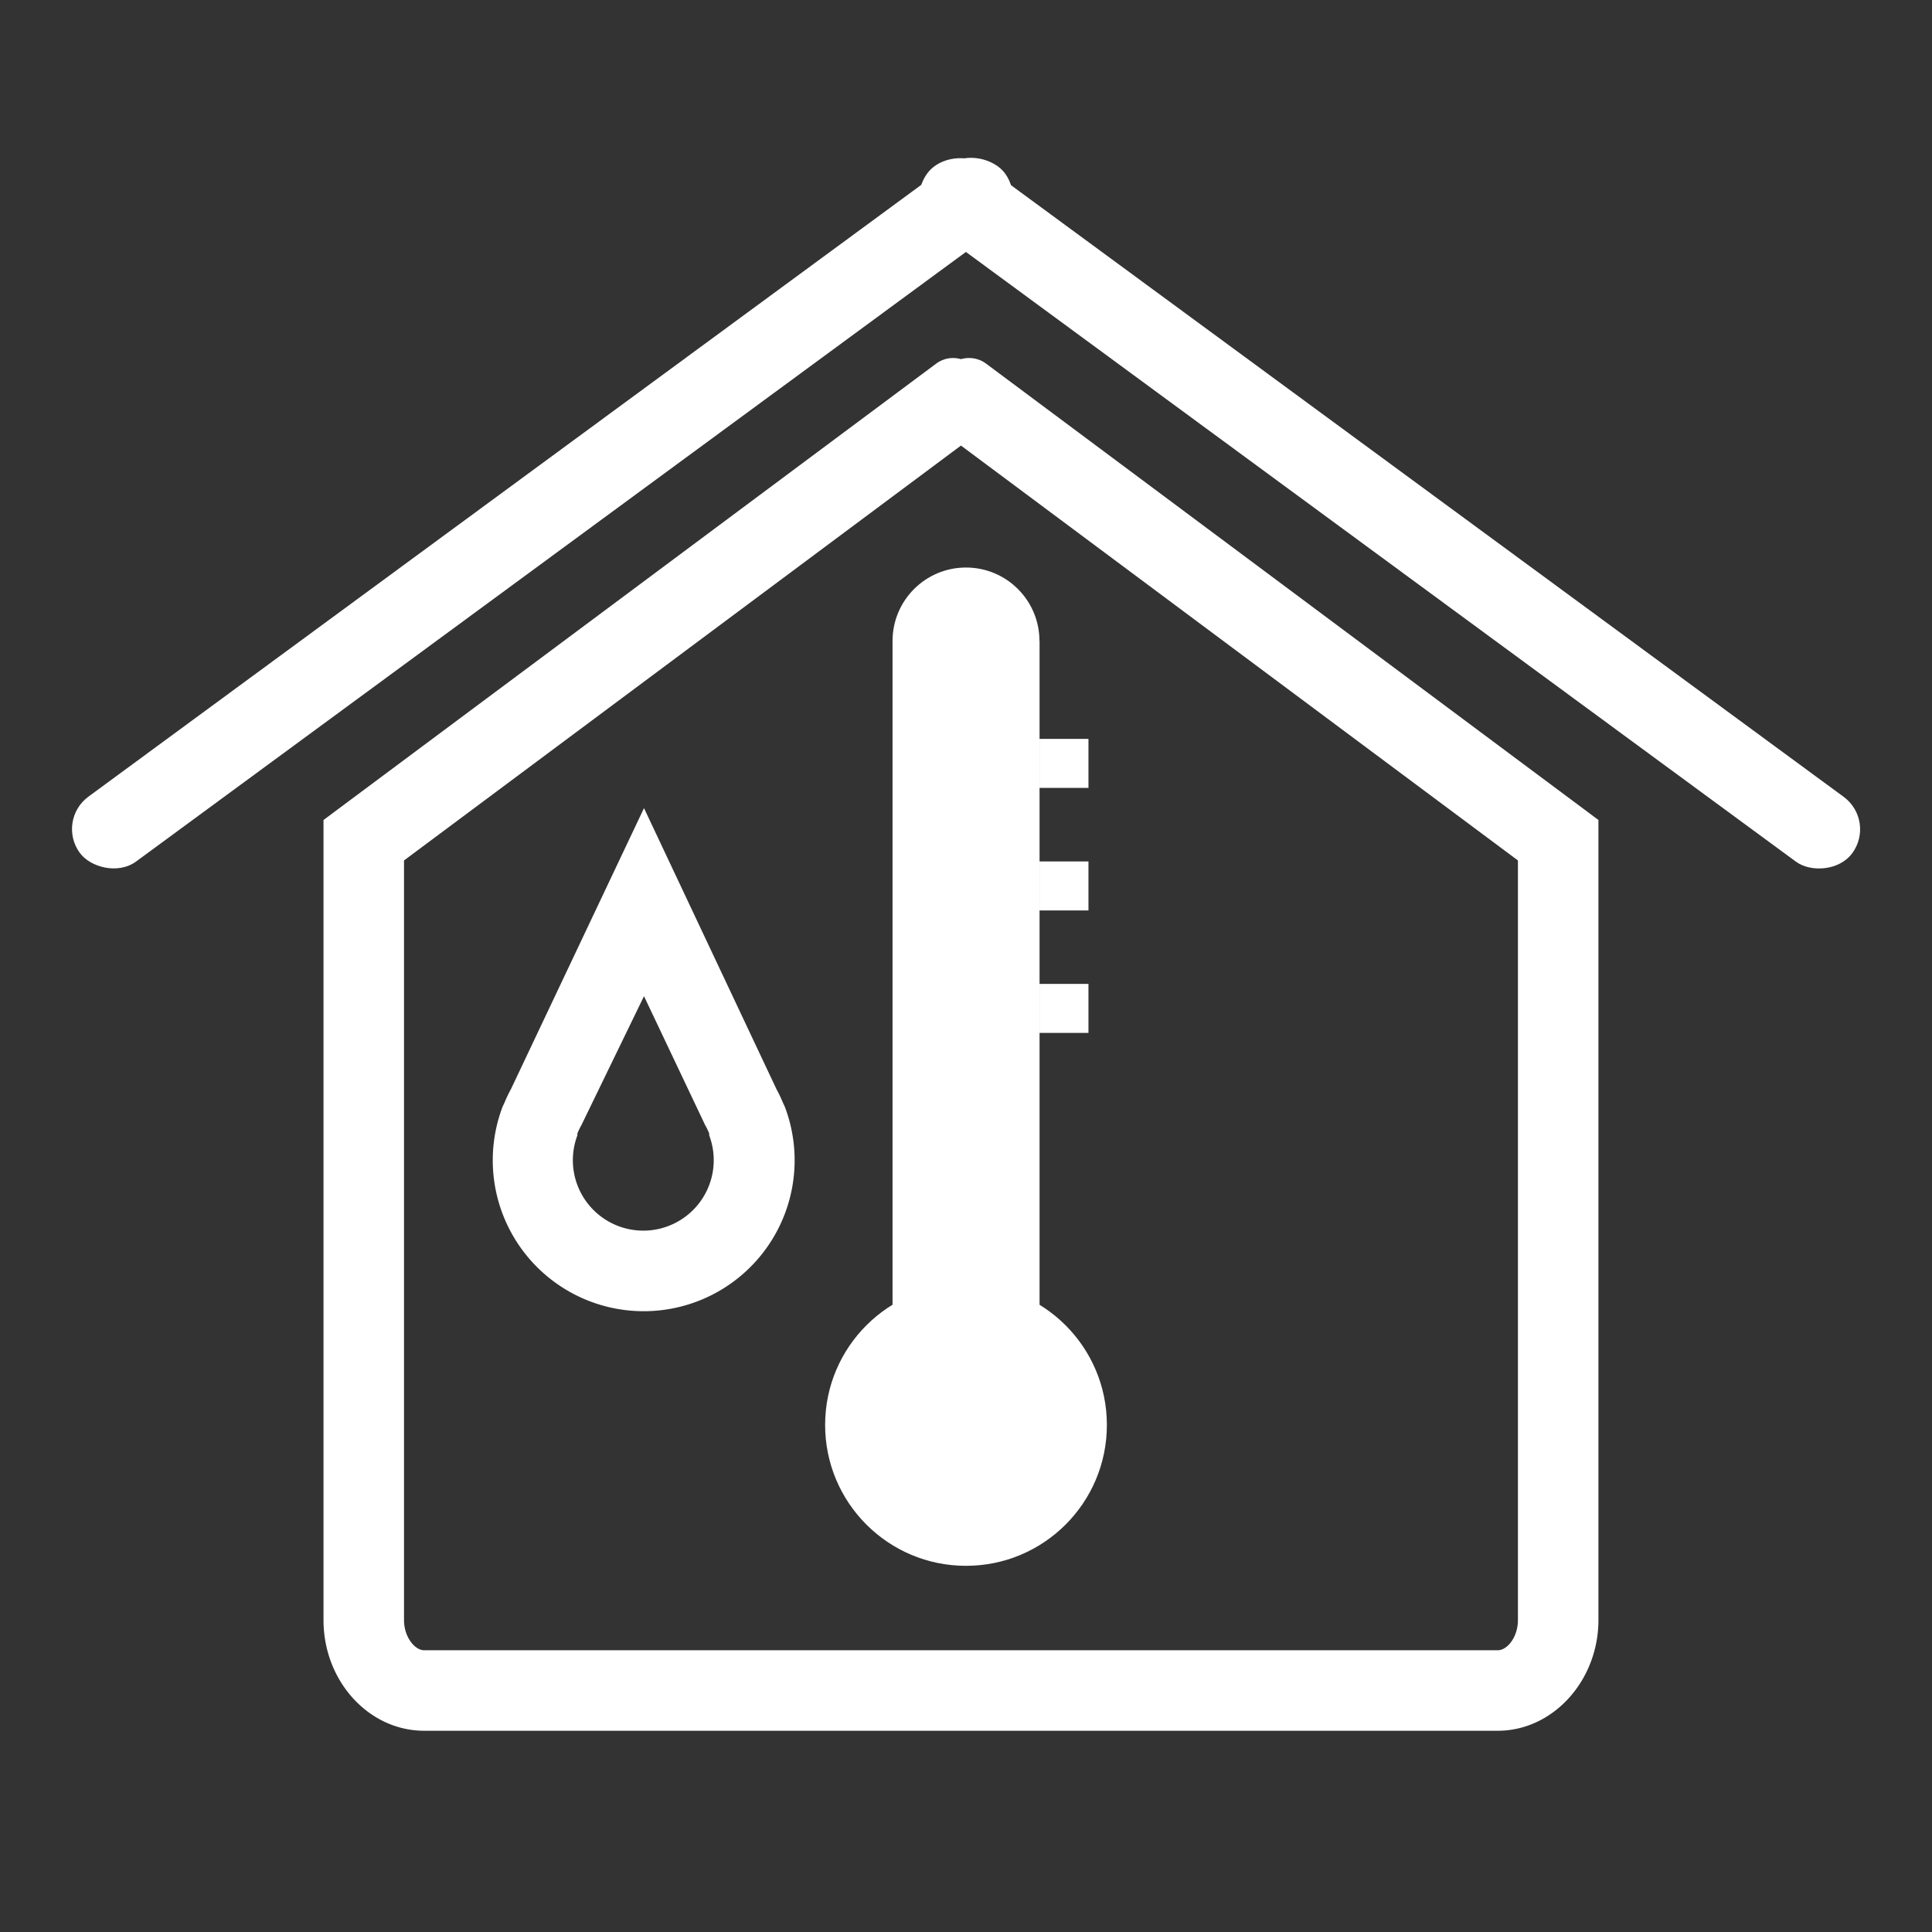 <svg id="Solid" xmlns="http://www.w3.org/2000/svg" viewBox="0 0 192 192"><rect x="0" y="0" width="192" height="192" fill="#333333" stroke="none"/><defs><style>.cls-1{fill:#fff;}</style></defs><title>Climat</title><rect class="cls-1" x="-3.14" y="47" width="114.08" height="8" rx="4" transform="translate(-19.73 41.8) rotate(-36.3)"/><rect class="cls-1" x="134.1" y="-6.04" width="8" height="114.08" rx="4" transform="translate(15.25 132.12) rotate(-53.7)"/><path class="cls-1" d="M95.5,44.28l55.35,41.23V161c0,1.71-1.07,3-2,3H42.15c-.93,0-2-1.32-2-3V85.51L95.5,44.28m.79-8.7a3,3,0,0,0-.79.11,3,3,0,0,0-.79-.11,2.82,2.82,0,0,0-1.68.56L34.67,79.61l-2.52,1.88V161c0,6.07,4.5,11,10,11h106.7c5.5,0,10-5,10-11V81.49l-2.52-1.88L98,36.14a2.82,2.82,0,0,0-1.68-.56Z"/><path class="cls-1" d="M64,99l6,12.65.09.19.1.17c.1.2.2.41.29.63l0,.06,0,.13a7,7,0,1,1-13.1,0l0-.11,0-.08c.09-.22.19-.43.29-.63l.1-.17.09-.19L64,99m0-18.69L50.78,108.23a13.69,13.69,0,0,0-.64,1.34l-.2.43h0A15,15,0,1,0,78,110h0l-.2-.43a13.69,13.69,0,0,0-.64-1.34L64,80.31Z"/><circle class="cls-1" cx="96" cy="141.61" r="14"/><circle class="cls-1" cx="96" cy="63.7" r="7.3"/><rect class="cls-1" x="88.7" y="63.7" width="14.61" height="70.61"/><rect class="cls-1" x="103.3" y="85.61" width="4.87" height="4.87"/><rect class="cls-1" x="103.3" y="97.78" width="4.87" height="4.87"/><rect class="cls-1" x="103.3" y="73.43" width="4.87" height="4.87"/></svg>
